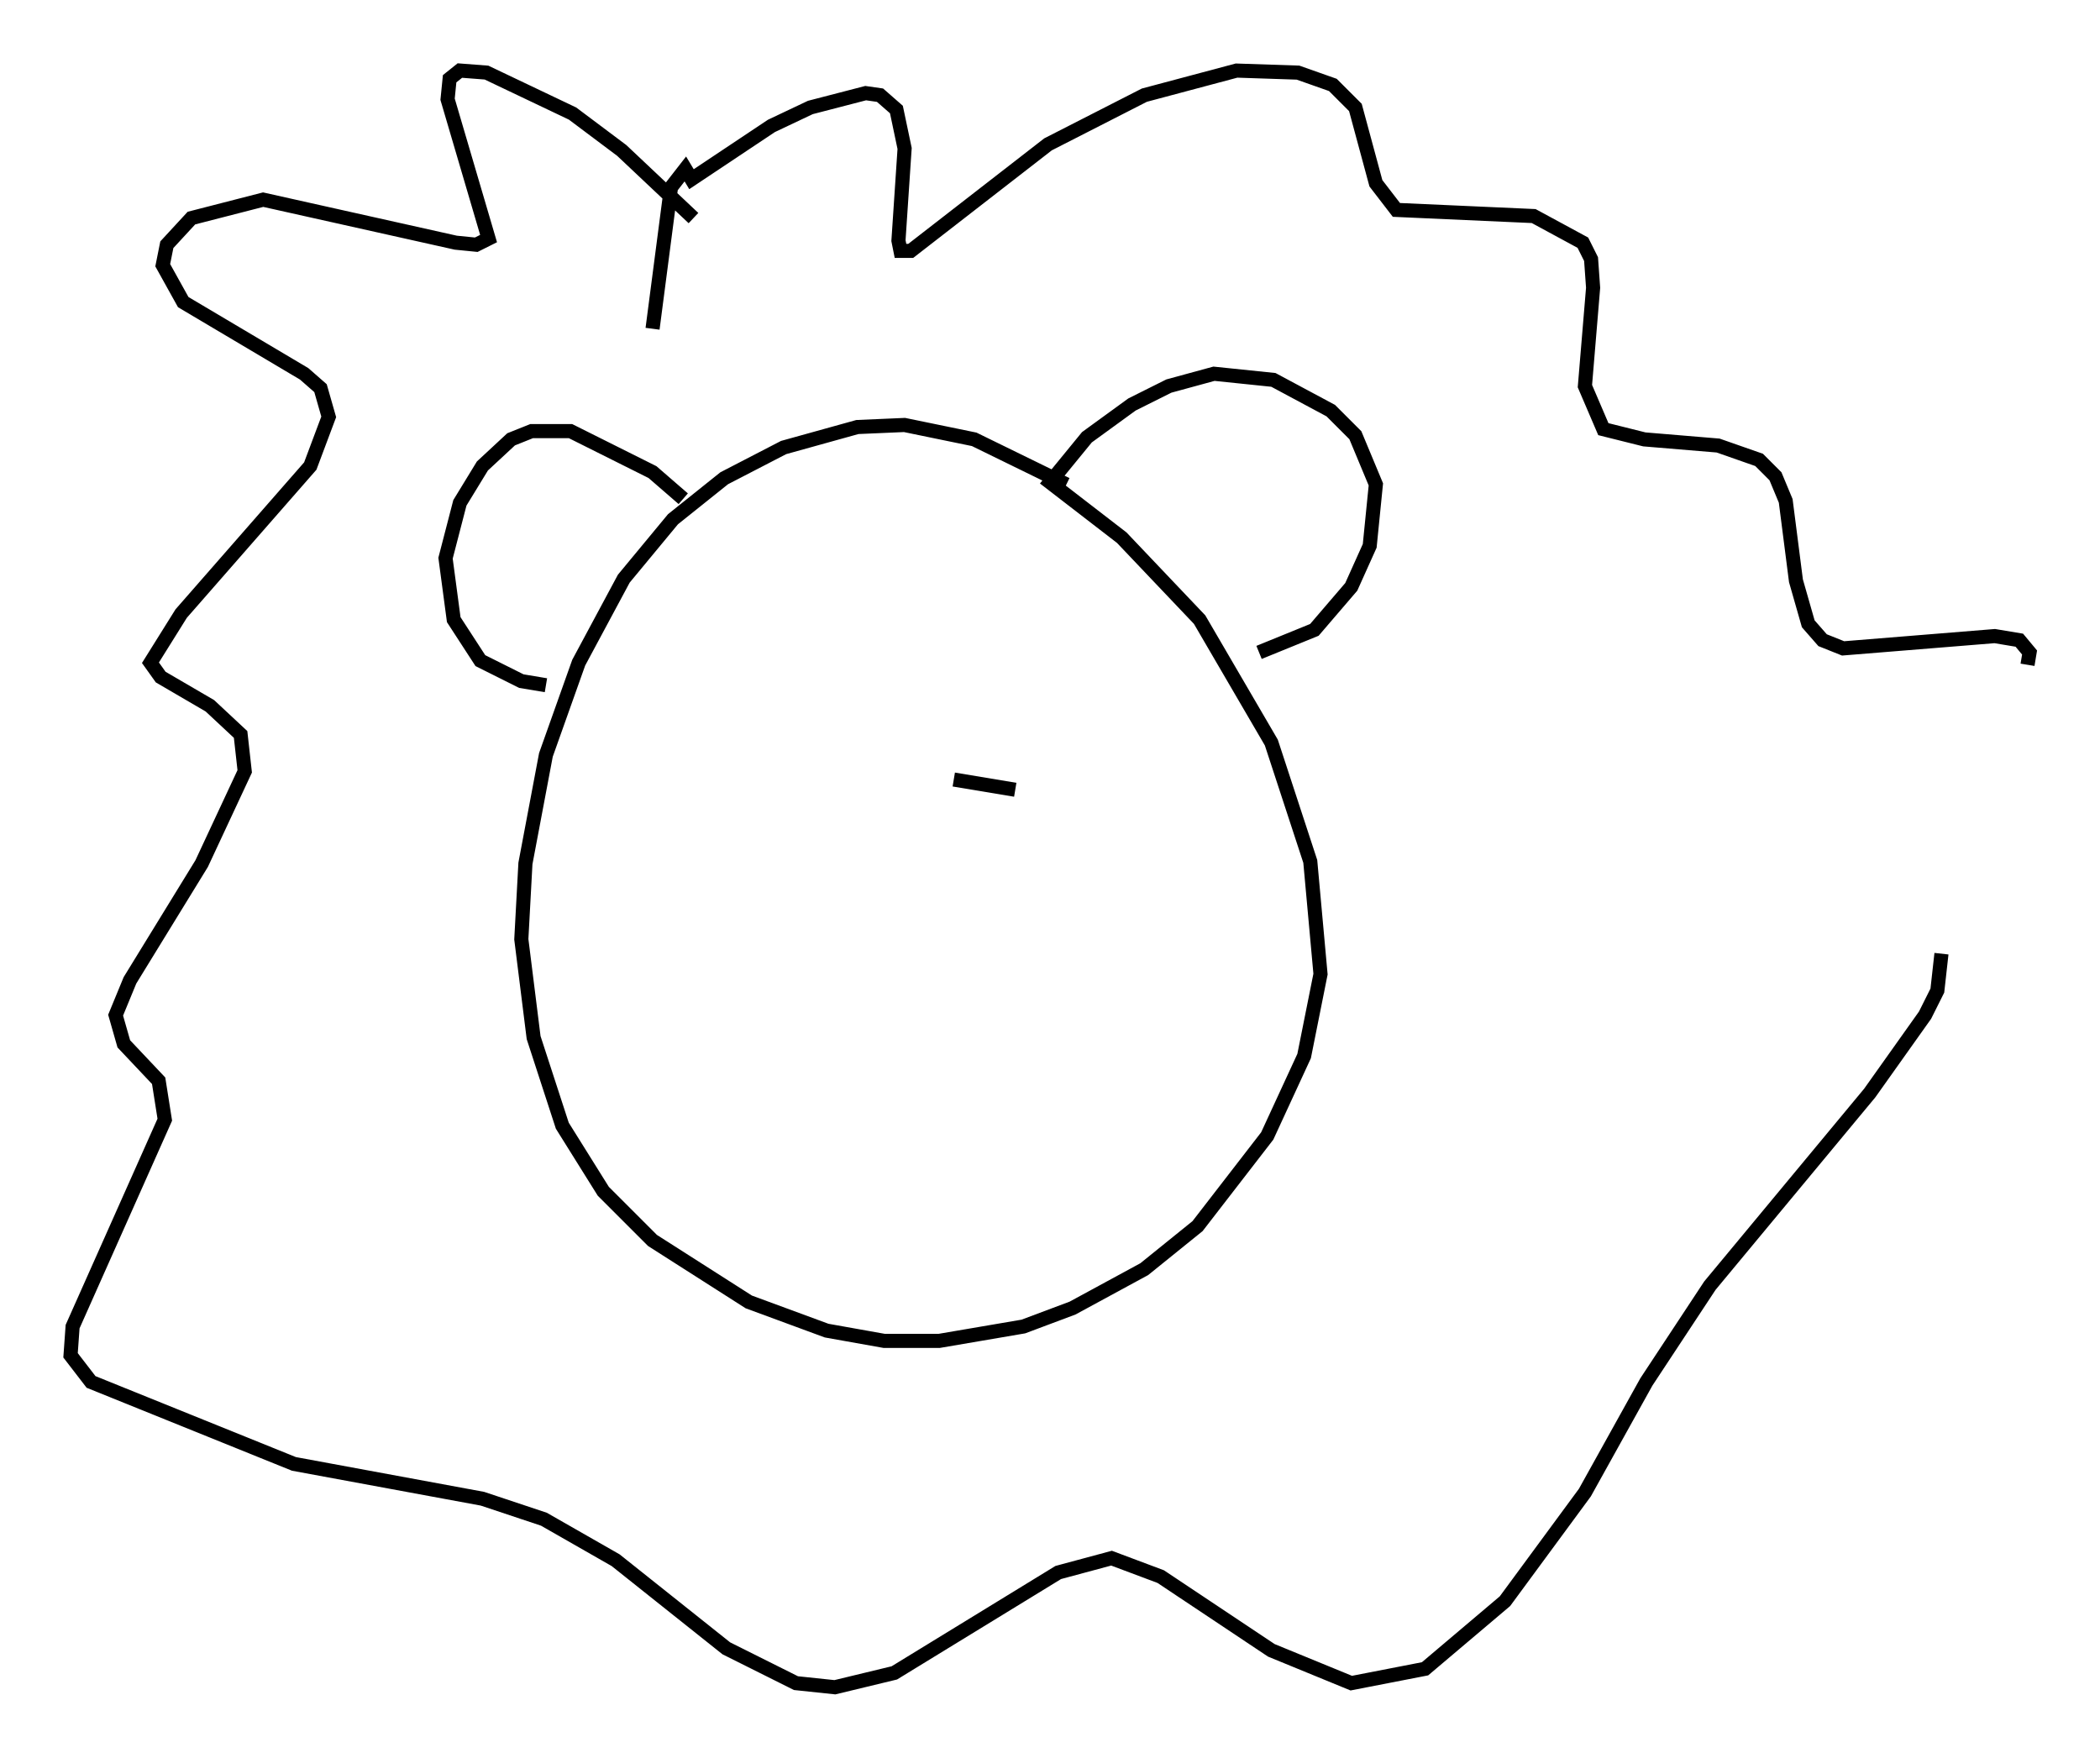 <?xml version="1.0" encoding="utf-8" ?>
<svg baseProfile="full" height="124.603" version="1.1" width="148.86" xmlns="http://www.w3.org/2000/svg" xmlns:ev="http://www.w3.org/2001/xml-events" xmlns:xlink="http://www.w3.org/1999/xlink"><defs /><rect fill="white" height="124.603" width="148.86" x="0" y="0" /><path d="M78.933, 37.1 m-3.341, -2.76 l-6.536, -3.196 -4.939, -1.017 l-3.341, 0.145 -5.229, 1.453 l-4.212, 2.179 -3.631, 2.905 l-3.486, 4.212 -3.196, 5.955 l-2.324, 6.536 -1.453, 7.698 l-0.291, 5.374 0.872, 6.972 l2.034, 6.246 2.905, 4.648 l3.486, 3.486 6.827, 4.358 l5.52, 2.034 4.067, 0.726 l3.922, 0.0 5.955, -1.017 l3.486, -1.307 5.084, -2.76 l3.777, -3.05 4.939, -6.391 l2.615, -5.665 1.162, -5.81 l-0.726, -7.989 -2.76, -8.425 l-5.084, -8.715 -5.52, -5.81 l-5.084, -3.922 2.615, -3.196 l3.196, -2.324 2.615, -1.307 l3.196, -0.872 4.212, 0.436 l4.067, 2.179 1.743, 1.743 l1.453, 3.486 -0.436, 4.358 l-1.307, 2.905 -2.615, 3.05 l-3.922, 1.598 m-40.816, -10.894 l-2.179, -1.888 -5.81, -2.905 l-2.76, 0.0 -1.453, 0.581 l-2.034, 1.888 -1.598, 2.615 l-1.017, 3.922 0.581, 4.358 l1.888, 2.905 2.905, 1.453 l1.743, 0.291 m10.458, -33.117 l-5.084, -4.793 -3.486, -2.615 l-6.101, -2.905 -1.888, -0.145 l-0.726, 0.581 -0.145, 1.453 l2.905, 9.877 -0.872, 0.436 l-1.453, -0.145 -13.654, -3.05 l-5.084, 1.307 -1.743, 1.888 l-0.291, 1.453 1.453, 2.615 l8.57, 5.084 1.162, 1.017 l0.581, 2.034 -1.307, 3.486 l-9.151, 10.458 -2.179, 3.486 l0.726, 1.017 3.486, 2.034 l2.179, 2.034 0.291, 2.615 l-3.05, 6.536 -5.084, 8.279 l-1.017, 2.469 0.581, 2.034 l2.469, 2.615 0.436, 2.76 l-6.536, 14.67 -0.145, 2.034 l1.453, 1.888 14.38, 5.81 l13.363, 2.469 4.358, 1.453 l5.084, 2.905 7.844, 6.246 l4.939, 2.469 2.76, 0.291 l4.212, -1.017 11.62, -7.117 l3.777, -1.017 3.486, 1.307 l7.844, 5.229 5.665, 2.324 l5.229, -1.017 5.665, -4.793 l5.665, -7.698 4.358, -7.844 l4.503, -6.827 11.33, -13.654 l3.922, -5.52 0.872, -1.743 l0.291, -2.615 m6.101, -20.48 l0.145, -0.872 -0.726, -0.872 l-1.743, -0.291 -10.749, 0.872 l-1.453, -0.581 -1.017, -1.162 l-0.872, -3.05 -0.726, -5.665 l-0.726, -1.743 -1.162, -1.162 l-2.905, -1.017 -5.229, -0.436 l-2.905, -0.726 -1.307, -3.05 l0.581, -6.972 -0.145, -2.034 l-0.581, -1.162 -3.486, -1.888 l-9.732, -0.436 -1.453, -1.888 l-1.453, -5.374 -1.598, -1.598 l-2.469, -0.872 -4.358, -0.145 l-6.536, 1.743 -6.827, 3.486 l-9.732, 7.553 -0.726, 0.0 l-0.145, -0.726 0.436, -6.536 l-0.581, -2.76 -1.162, -1.017 l-1.017, -0.145 -3.922, 1.017 l-2.76, 1.307 -5.665, 3.777 l-0.436, -0.726 -1.017, 1.307 l-1.307, 10.022 m6.827, 36.458 l0.0, 0.0 m18.883, -3.777 l-4.358, -0.726 " fill="none" stroke="black" stroke-width="1" /></svg>